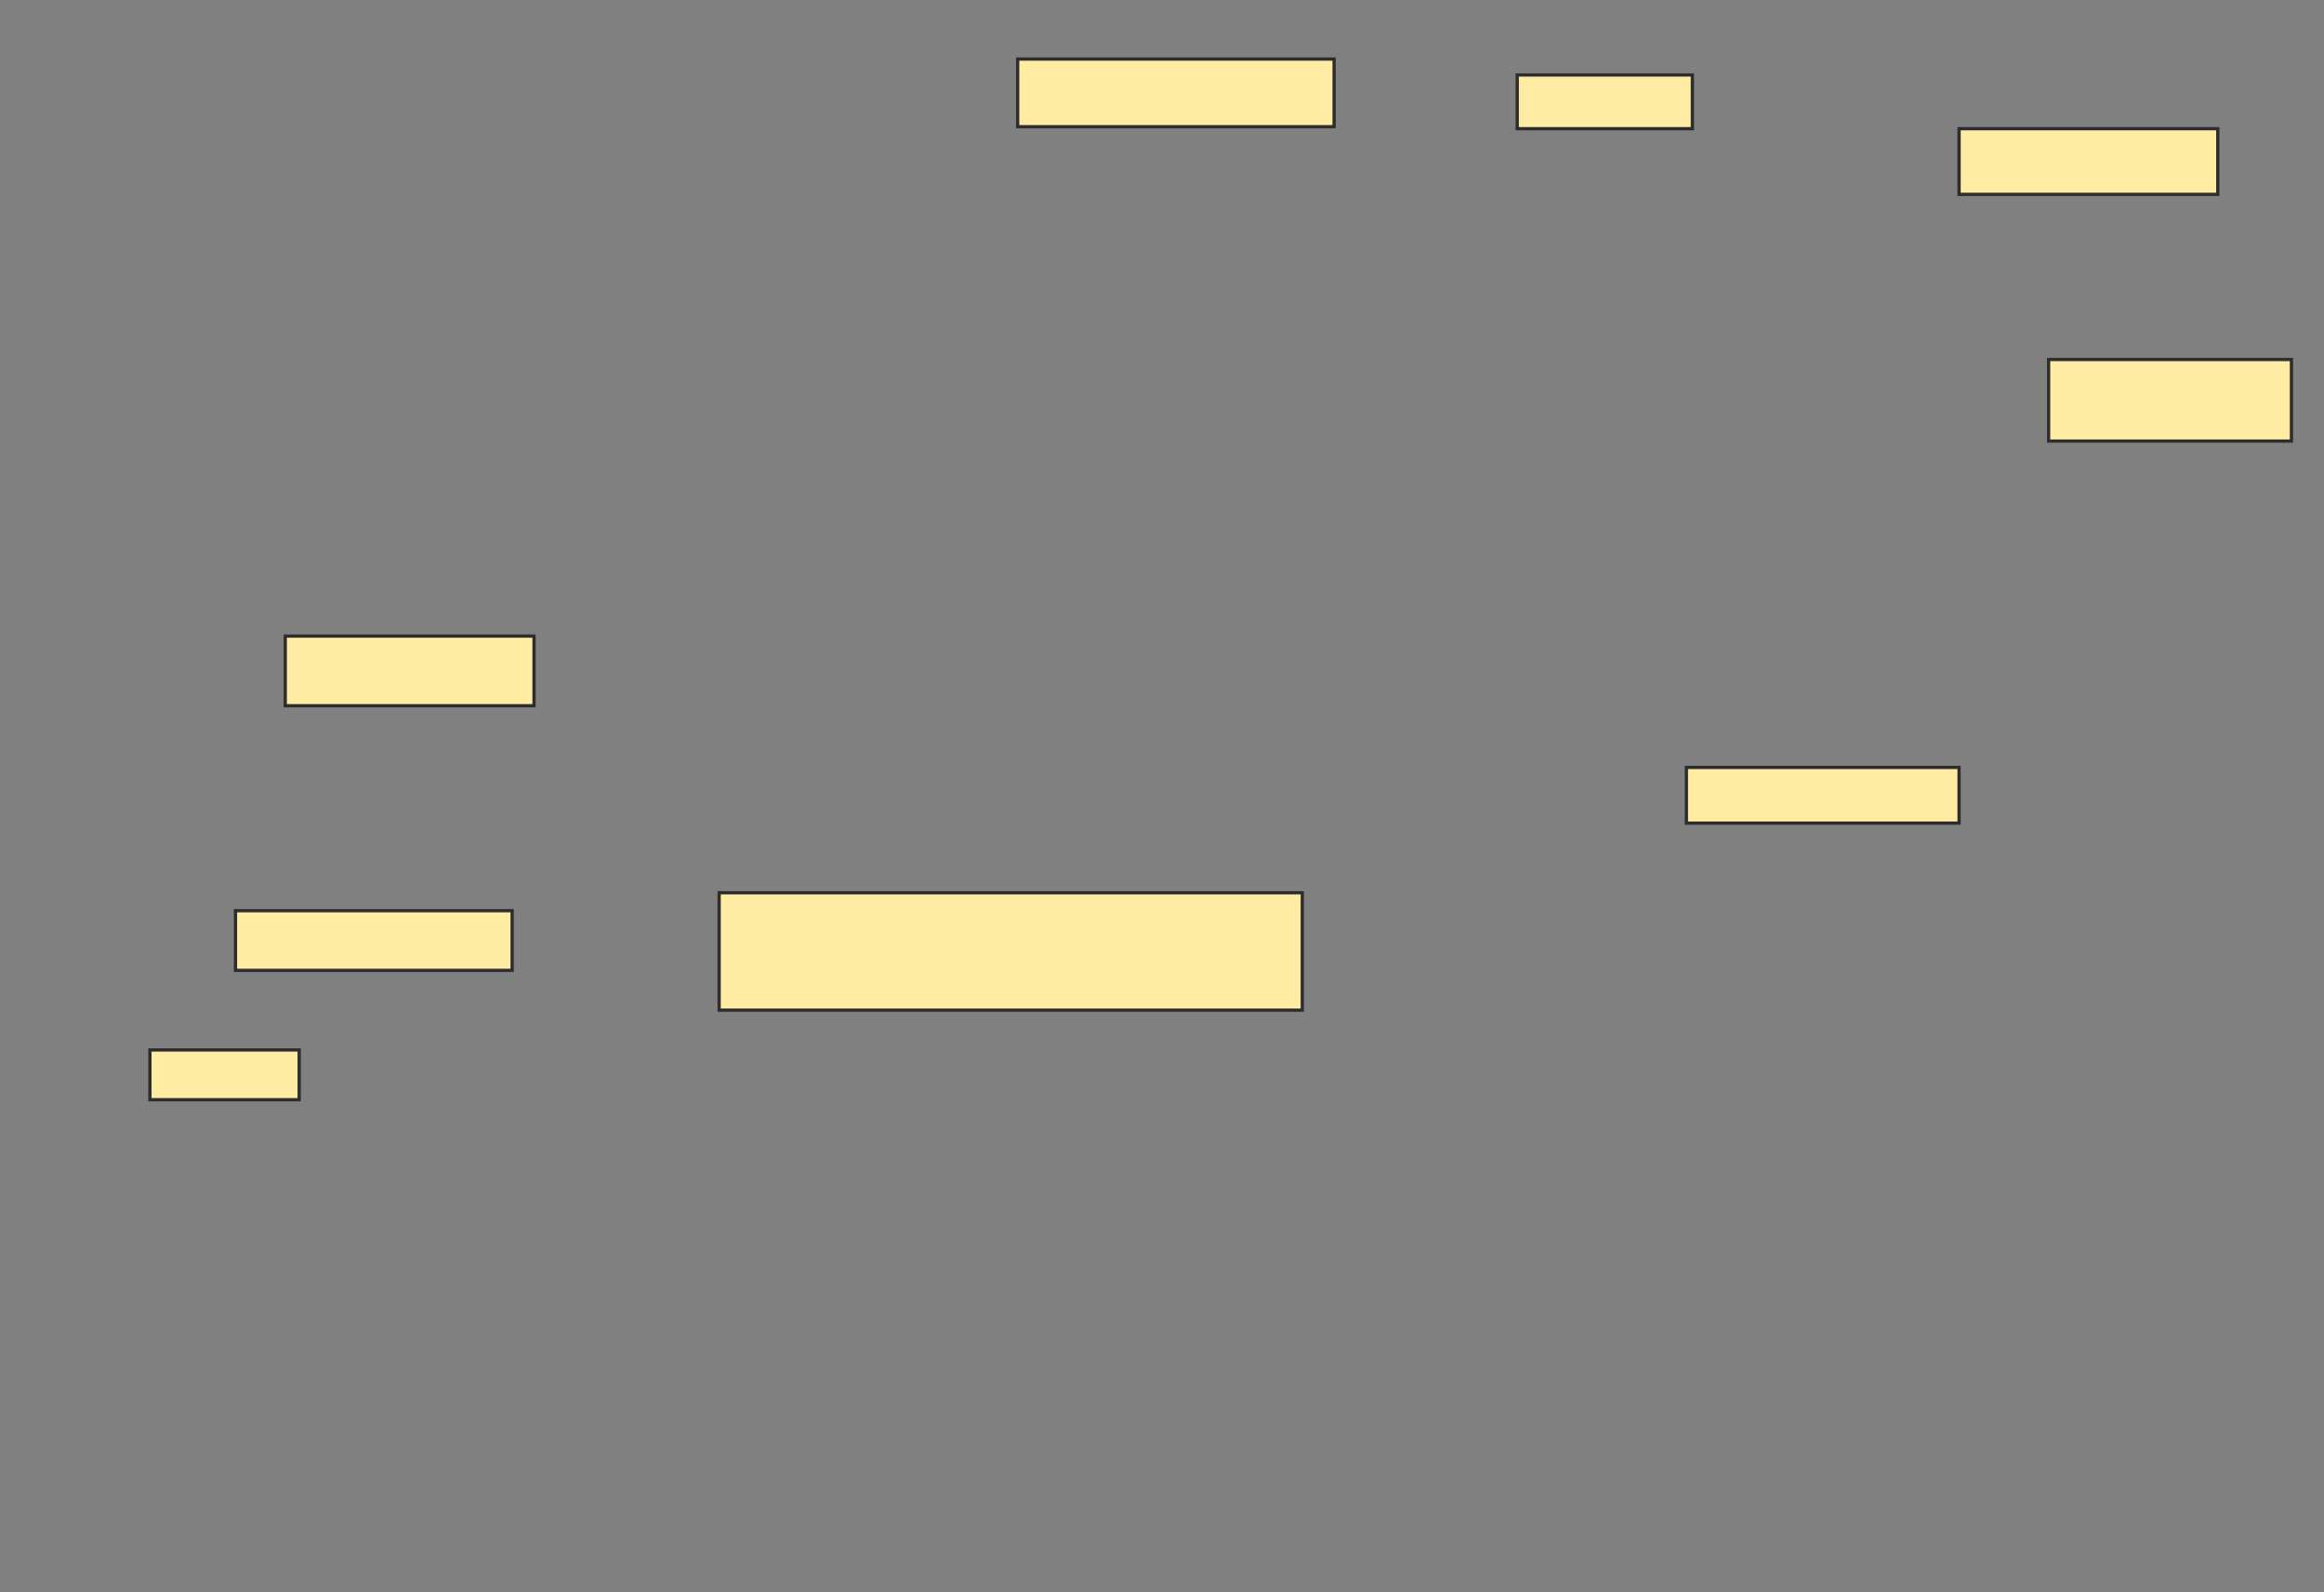<svg xmlns="http://www.w3.org/2000/svg" width="712" height="488">
 <rect width="100%" height="100%" fill="#808080" stroke="none"/>
 <!-- Created with Image Occlusion Enhanced -->
 <g>
  <title>Labels</title>
 </g>
 <g>
  <title>Masks</title>
  <rect id="576307c2558142cd945e2cc5b0a3aee2-ao-1" height="20.732" width="96.951" y="18.098" x="311.78" stroke="#2D2D2D" fill="#FFEBA2"/>
  <rect id="576307c2558142cd945e2cc5b0a3aee2-ao-2" height="16.463" width="53.659" y="22.976" x="464.829" stroke="#2D2D2D" fill="#FFEBA2"/>
  <rect id="576307c2558142cd945e2cc5b0a3aee2-ao-3" height="20.122" width="79.268" y="39.439" x="600.195" stroke="#2D2D2D" fill="#FFEBA2"/>
  <rect id="576307c2558142cd945e2cc5b0a3aee2-ao-4" height="25" width="74.39" y="110.171" x="627.634" stroke="#2D2D2D" fill="#FFEBA2"/>
  <rect id="576307c2558142cd945e2cc5b0a3aee2-ao-5" height="17.073" width="83.537" y="235.171" x="516.658" stroke="#2D2D2D" fill="#FFEBA2"/>
  
  <rect id="576307c2558142cd945e2cc5b0a3aee2-ao-7" height="35.976" width="178.659" y="273.585" x="220.317" stroke="#2D2D2D" fill="#FFEBA2"/>
  <rect id="576307c2558142cd945e2cc5b0a3aee2-ao-8" height="18.293" width="84.756" y="279.073" x="72.146" stroke="#2D2D2D" fill="#FFEBA2"/>
  <rect id="576307c2558142cd945e2cc5b0a3aee2-ao-9" height="15.244" width="45.732" y="321.756" x="45.927" stroke="#2D2D2D" fill="#FFEBA2"/>
  <rect id="576307c2558142cd945e2cc5b0a3aee2-ao-10" height="21.341" width="76.22" y="194.927" x="87.39" stroke="#2D2D2D" fill="#FFEBA2"/>
 </g>
</svg>
